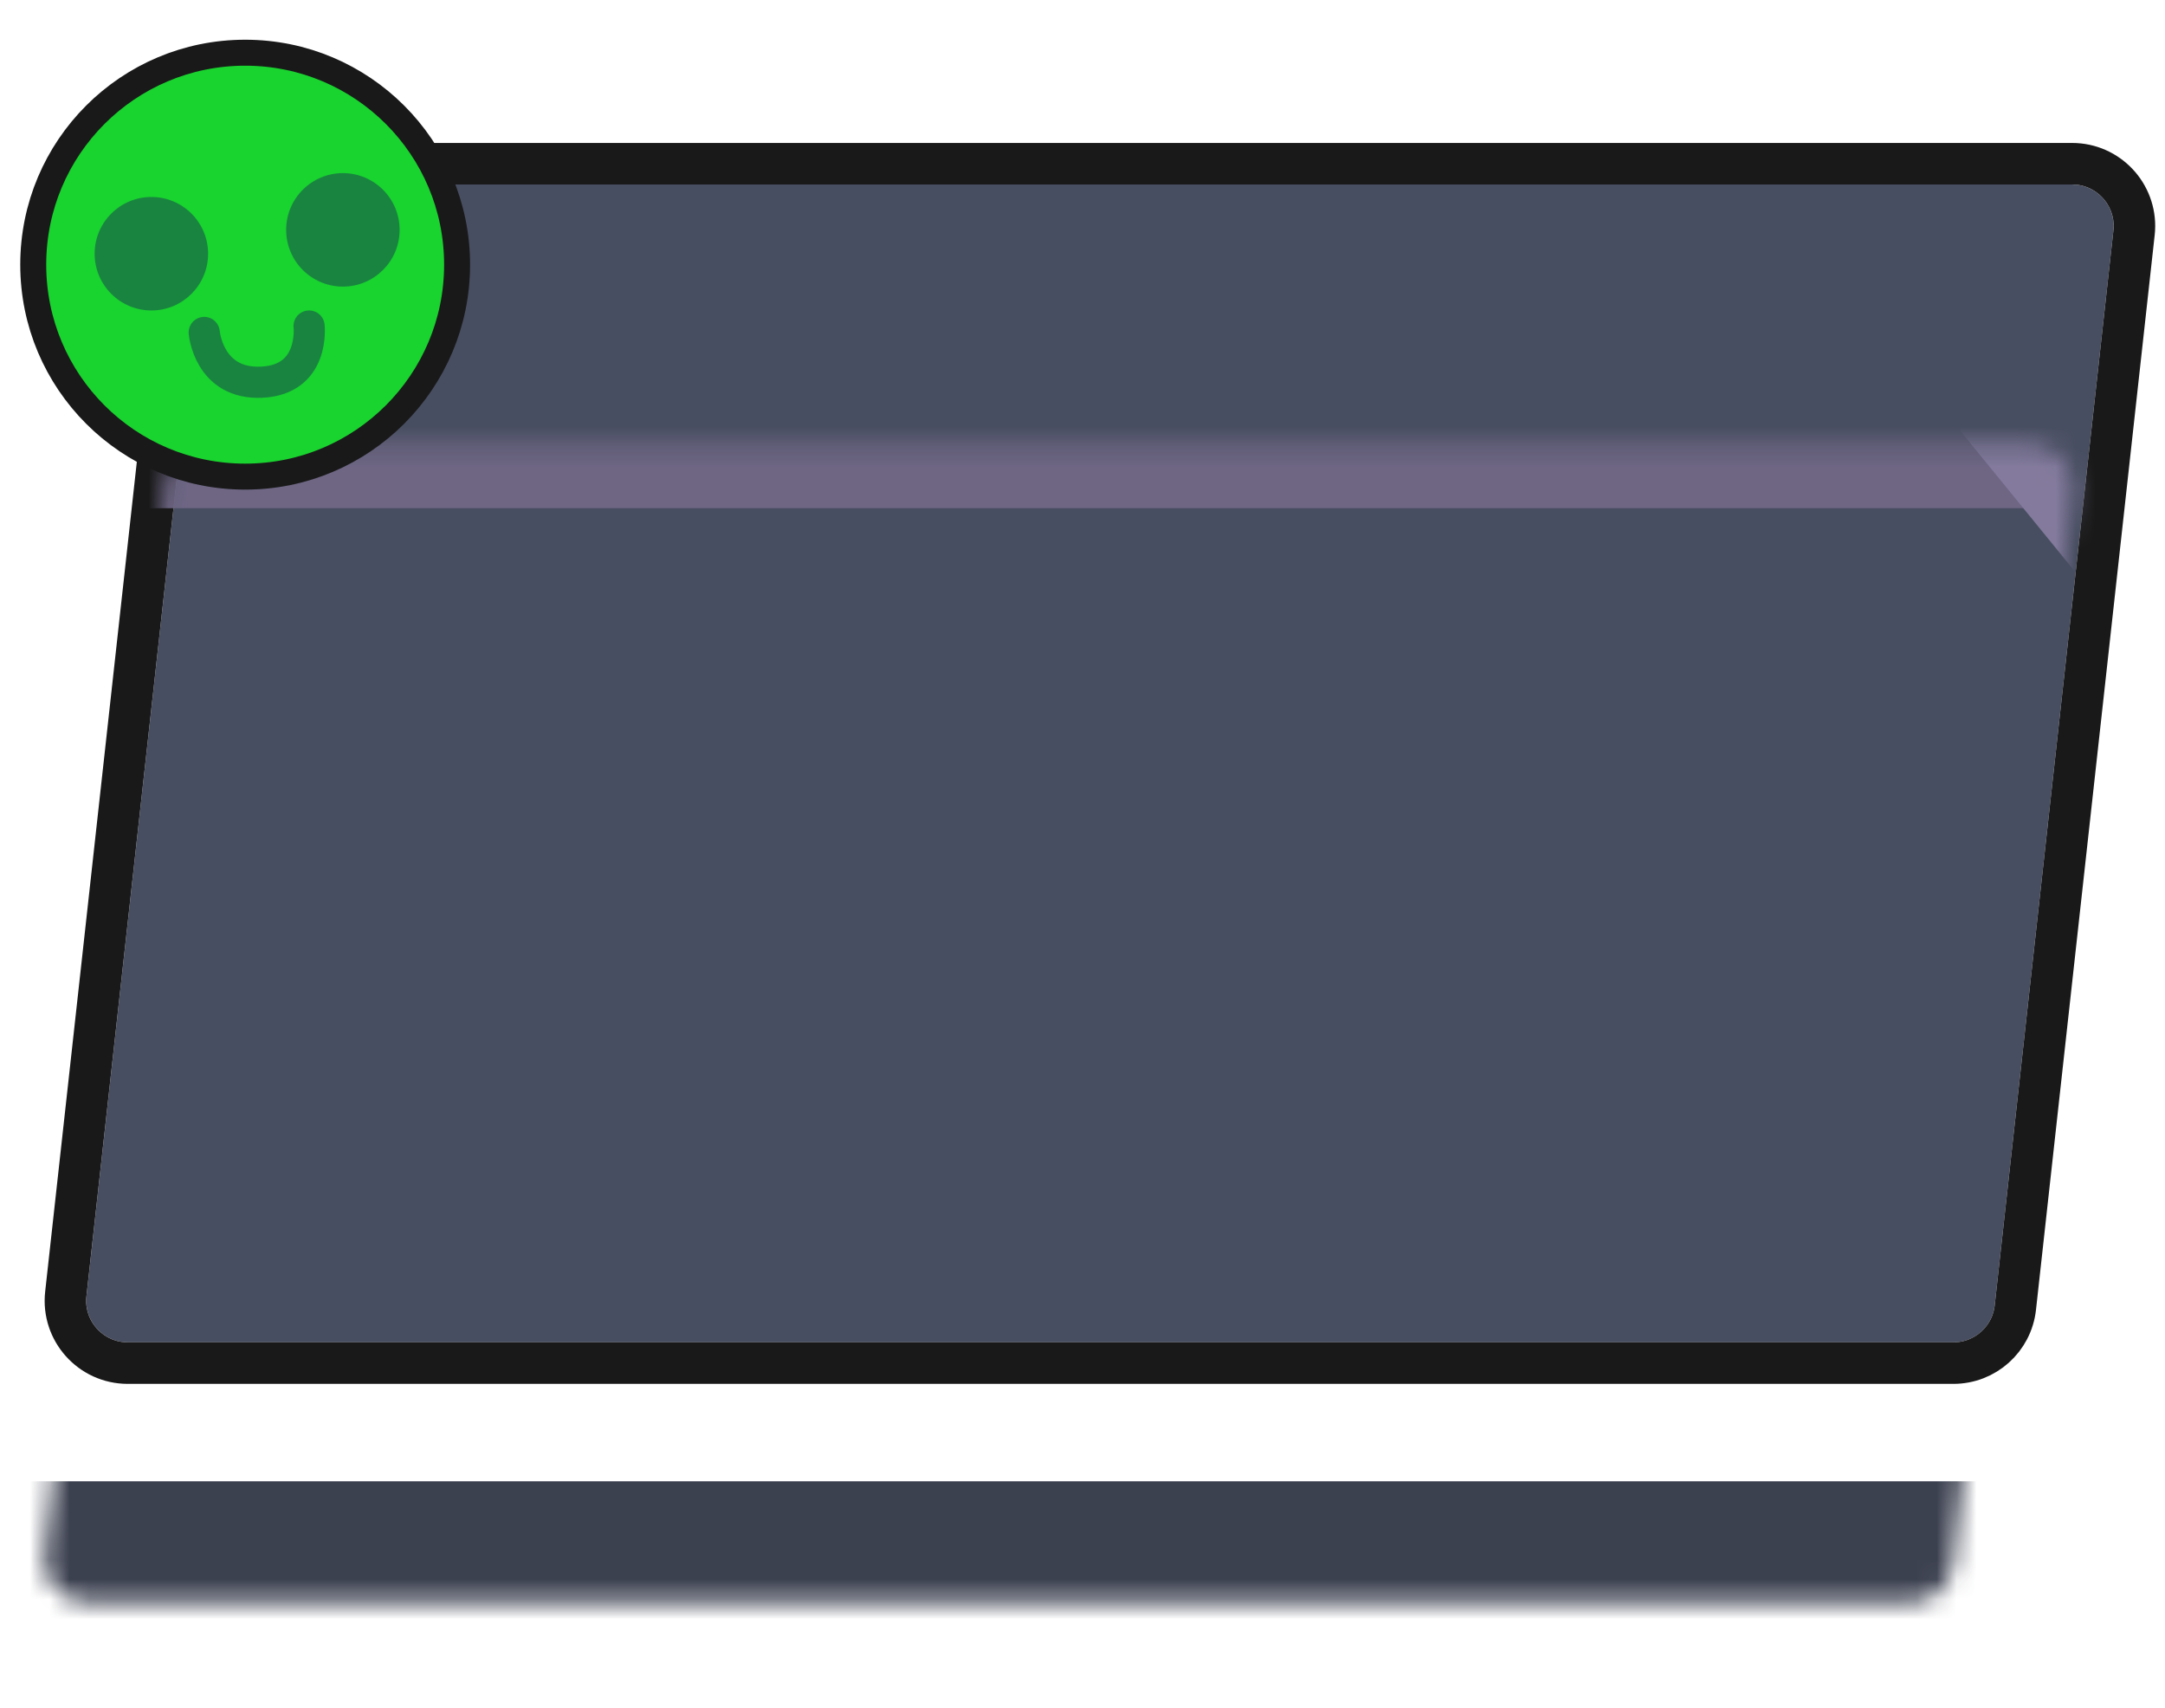<svg width="109" height="86" viewBox="0 0 109 86" fill="none" xmlns="http://www.w3.org/2000/svg">
<g opacity="0.9">
<g filter="url(#filter0_dd_2001_505)">
<path d="M8.238 24.217C8.355 23.158 9.25 22.356 10.316 22.356H102.233C103.479 22.356 104.448 23.438 104.311 24.676L98.335 78.778C98.218 79.838 97.323 80.64 96.257 80.64H4.34C3.094 80.64 2.125 79.557 2.262 78.319L8.238 24.217Z" fill="#343B50"/>
<path d="M102.233 21.31C104.043 21.31 105.464 22.834 105.365 24.617L105.35 24.791L99.374 78.893C99.199 80.482 97.856 81.685 96.257 81.685H4.34C2.472 81.685 1.017 80.061 1.222 78.204L7.199 24.102L7.245 23.809C7.543 22.367 8.817 21.31 10.316 21.31H102.233Z" stroke="black" stroke-width="2.091"/>
</g>
<mask id="mask0_2001_505" style="mask-type:alpha" maskUnits="userSpaceOnUse" x="2" y="22" width="103" height="59">
<path d="M8.236 24.217C8.353 23.157 9.248 22.356 10.314 22.356H102.231C103.477 22.356 104.446 23.438 104.309 24.676L98.329 78.778C98.212 79.838 97.317 80.64 96.251 80.64H4.334C3.088 80.64 2.119 79.557 2.255 78.319L8.236 24.217Z" fill="#343B50"/>
</mask>
<g mask="url(#mask0_2001_505)">
<rect x="0.886" y="9.762" width="112.777" height="15.82" fill="#5E5576"/>
<rect x="0.953" y="74.567" width="112.777" height="17.266" fill="#272C3D"/>
<path d="M110.199 35.806L97.85 20.653H110.199V35.806Z" fill="#766C92"/>
</g>
<g filter="url(#filter1_d_2001_505)">
<circle cx="12.343" cy="12.016" r="10.67" fill="#00CE18" stroke="black" stroke-width="1.307"/>
<path d="M10.282 15.428C10.282 15.428 10.498 18.061 13.183 17.932C15.869 17.803 15.561 15.105 15.561 15.105" stroke="#00772B" stroke-width="1.568" stroke-linecap="round" stroke-linejoin="round"/>
<circle cx="7.621" cy="11.465" r="2.856" fill="#00772B"/>
<circle cx="17.263" cy="10.264" r="2.856" fill="#00772B"/>
</g>
</g>
<defs>
<filter id="filter0_dd_2001_505" x="0.158" y="3.93" width="108.348" height="82.068" filterUnits="userSpaceOnUse" color-interpolation-filters="sRGB">
<feFlood flood-opacity="0" result="BackgroundImageFix"/>
<feColorMatrix in="SourceAlpha" type="matrix" values="0 0 0 0 0 0 0 0 0 0 0 0 0 0 0 0 0 0 127 0" result="hardAlpha"/>
<feOffset dy="3.267"/>
<feComposite in2="hardAlpha" operator="out"/>
<feColorMatrix type="matrix" values="0 0 0 0 0 0 0 0 0 0 0 0 0 0 0 0 0 0 0.5 0"/>
<feBlend mode="normal" in2="BackgroundImageFix" result="effect1_dropShadow_2001_505"/>
<feColorMatrix in="SourceAlpha" type="matrix" values="0 0 0 0 0 0 0 0 0 0 0 0 0 0 0 0 0 0 127 0" result="hardAlpha"/>
<feOffset dx="2.091" dy="-16.335"/>
<feComposite in2="hardAlpha" operator="out"/>
<feColorMatrix type="matrix" values="0 0 0 0 0 0 0 0 0 0 0 0 0 0 0 0 0 0 1 0"/>
<feBlend mode="normal" in2="effect1_dropShadow_2001_505" result="effect2_dropShadow_2001_505"/>
<feBlend mode="normal" in="SourceGraphic" in2="effect2_dropShadow_2001_505" result="shape"/>
</filter>
<filter id="filter1_d_2001_505" x="1.02" y="0.693" width="22.647" height="23.954" filterUnits="userSpaceOnUse" color-interpolation-filters="sRGB">
<feFlood flood-opacity="0" result="BackgroundImageFix"/>
<feColorMatrix in="SourceAlpha" type="matrix" values="0 0 0 0 0 0 0 0 0 0 0 0 0 0 0 0 0 0 127 0" result="hardAlpha"/>
<feOffset dy="1.307"/>
<feComposite in2="hardAlpha" operator="out"/>
<feColorMatrix type="matrix" values="0 0 0 0 0 0 0 0 0 0 0 0 0 0 0 0 0 0 0.5 0"/>
<feBlend mode="normal" in2="BackgroundImageFix" result="effect1_dropShadow_2001_505"/>
<feBlend mode="normal" in="SourceGraphic" in2="effect1_dropShadow_2001_505" result="shape"/>
</filter>
</defs>
</svg>
